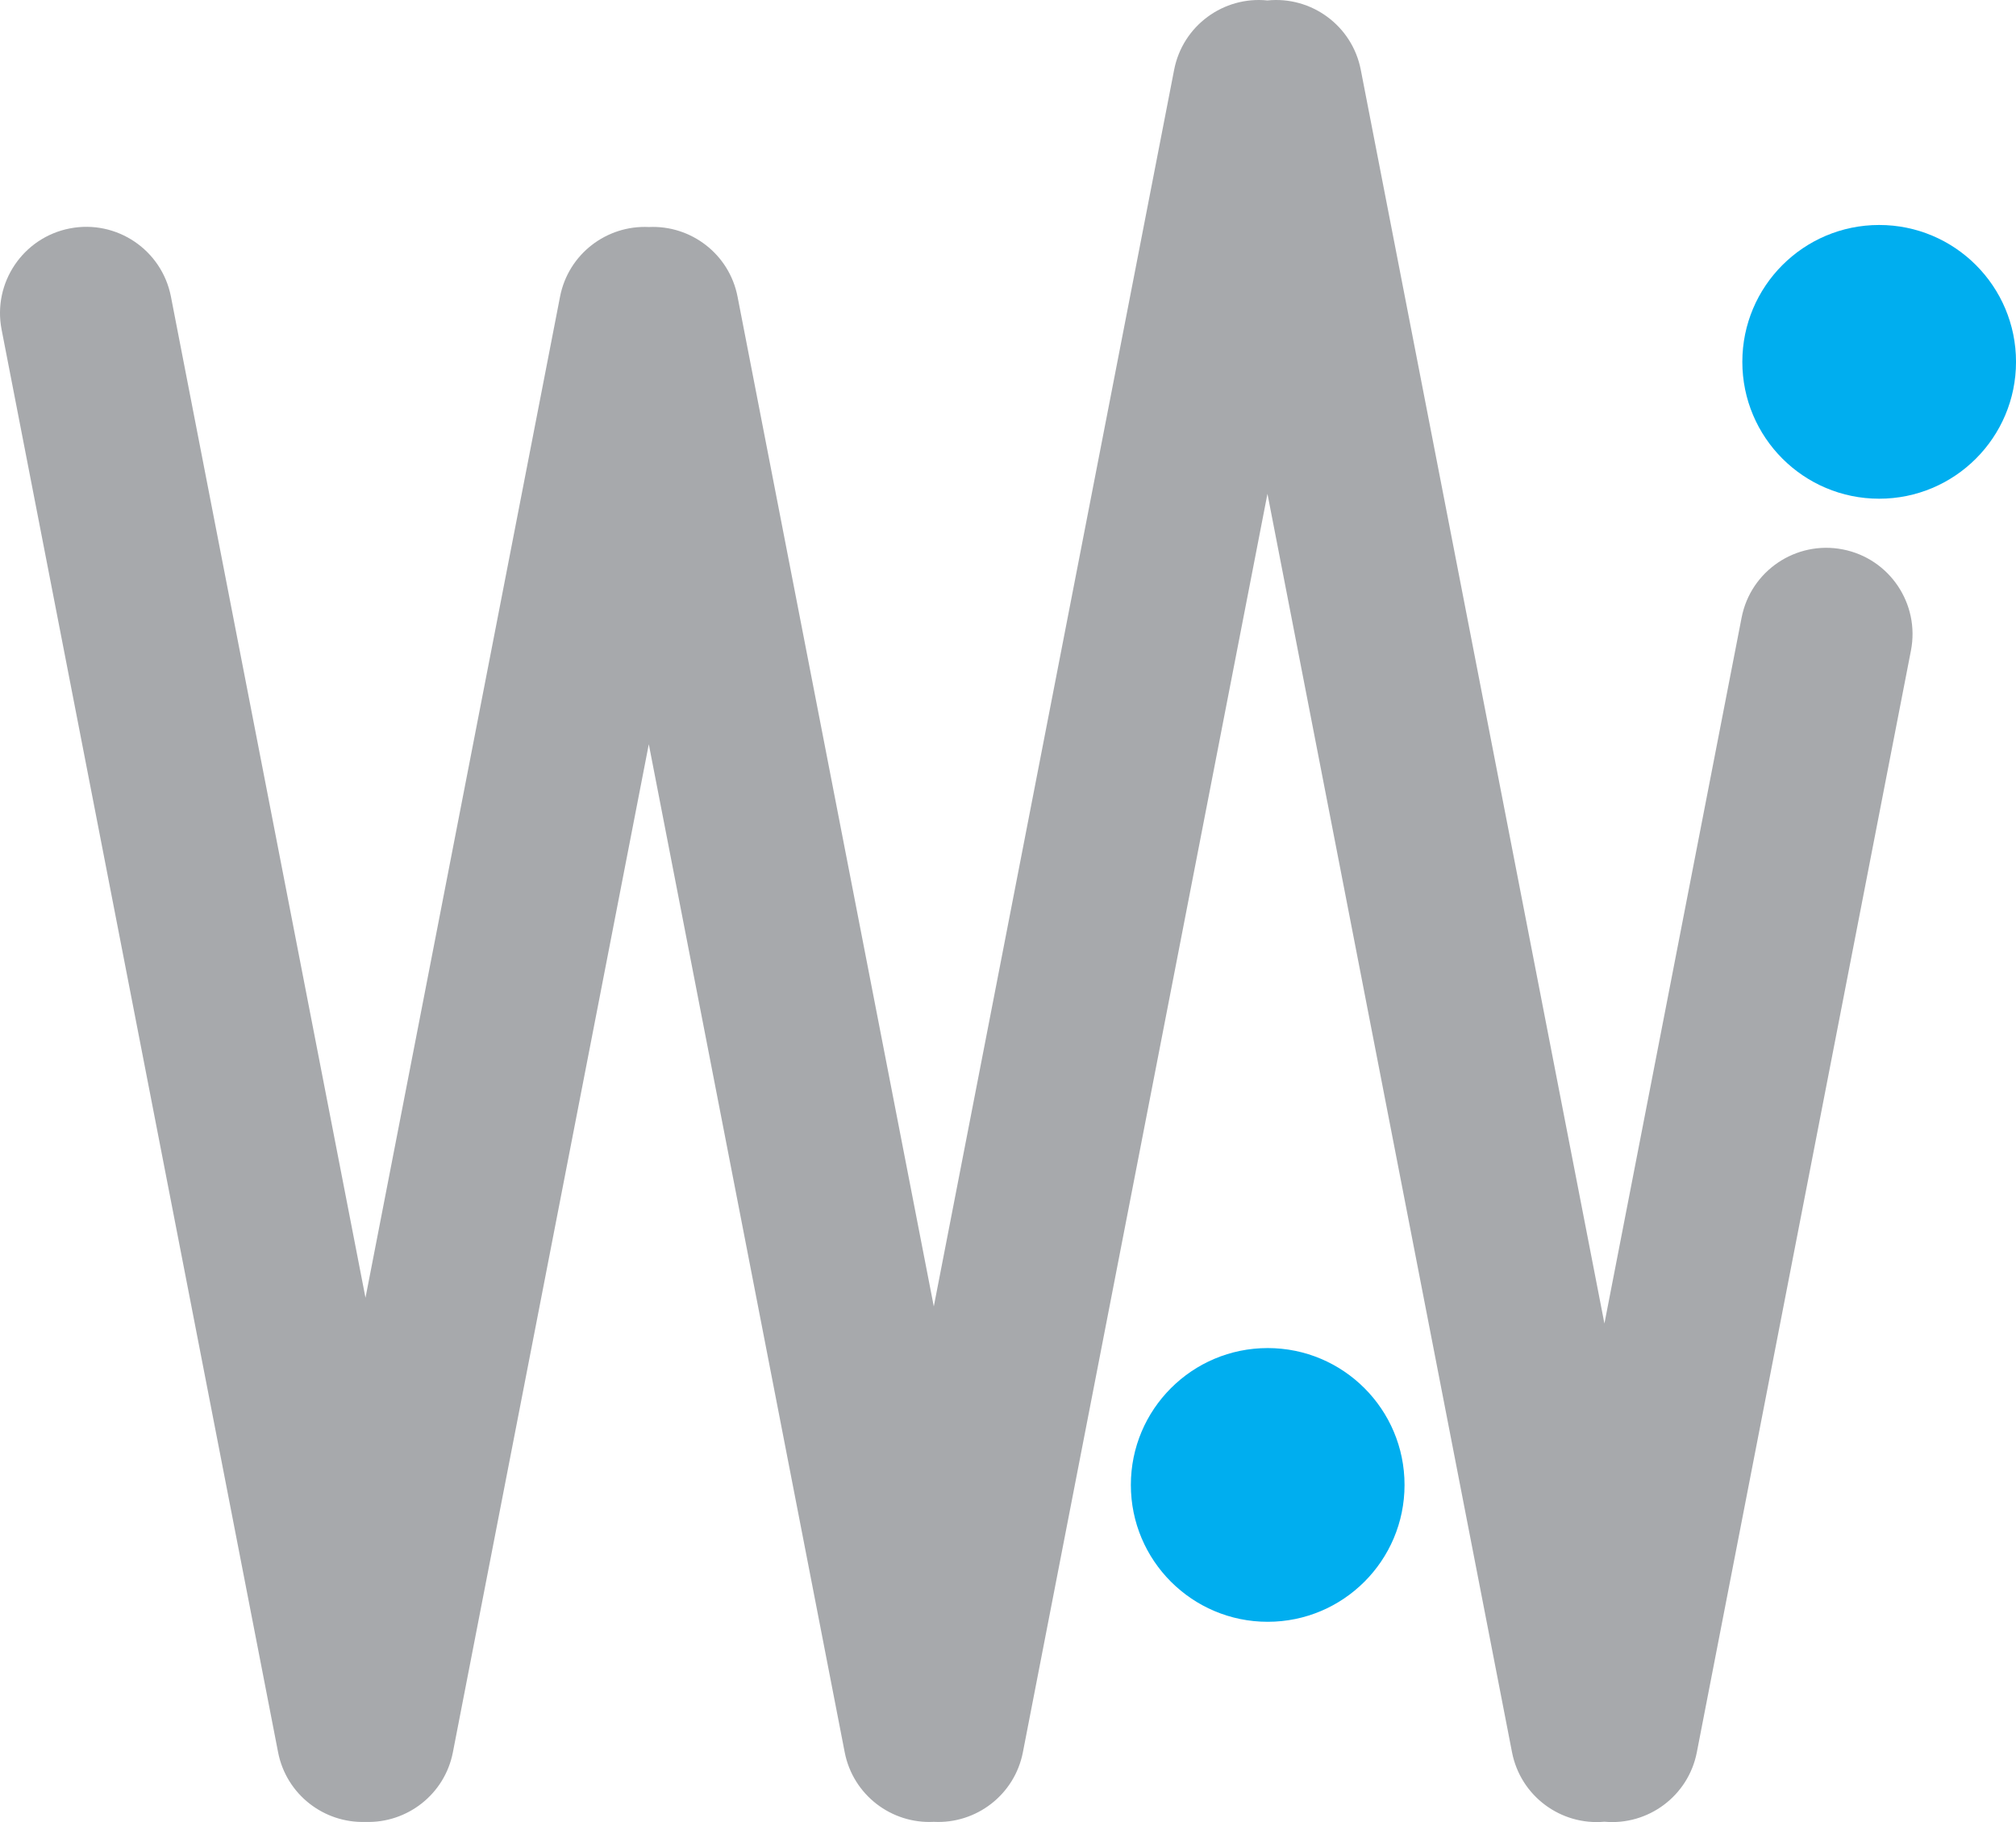 <?xml version="1.0" encoding="UTF-8"?>
<svg id="b" data-name="Layer 2" xmlns="http://www.w3.org/2000/svg" width="127.482" height="115.198" viewBox="0 0 127.482 115.198">
  <g id="c" data-name="emblem">
    <g>
      <path d="M116.526,34.735c-2.957-.575-5.82,1.356-6.395,4.313l-8.675,44.628L86.049,4.412c-.543-2.792-3.126-4.667-5.901-4.384-2.776-.283-5.359,1.592-5.901,4.384l-15.198,78.187-12.41-63.845c-.524-2.694-2.948-4.53-5.612-4.401-2.663-.129-5.088,1.707-5.612,4.401l-12.303,63.294L10.809,18.755c-.575-2.957-3.438-4.888-6.395-4.313h0C1.458,15.016-.474,17.879.101,20.836l17.484,89.947c.518,2.666,2.897,4.491,5.527,4.405,2.63.086,5.009-1.739,5.527-4.405l12.388-63.729,12.388,63.729c.525,2.702,2.962,4.541,5.634,4.4,2.672.14,5.109-1.699,5.634-4.4l15.465-79.562,15.465,79.562c.539,2.773,3.09,4.643,5.844,4.392,2.754.251,5.305-1.619,5.843-4.392l13.539-69.653c.575-2.957-1.356-5.82-4.313-6.395Z" fill="#a7a9ac"/>
      <circle cx="80.163" cy="93.882" r="8.653" fill="#00aeef"/>
      <circle cx="118.83" cy="22.877" r="8.653" fill="#00aeef"/>
    </g>
  </g>
</svg>